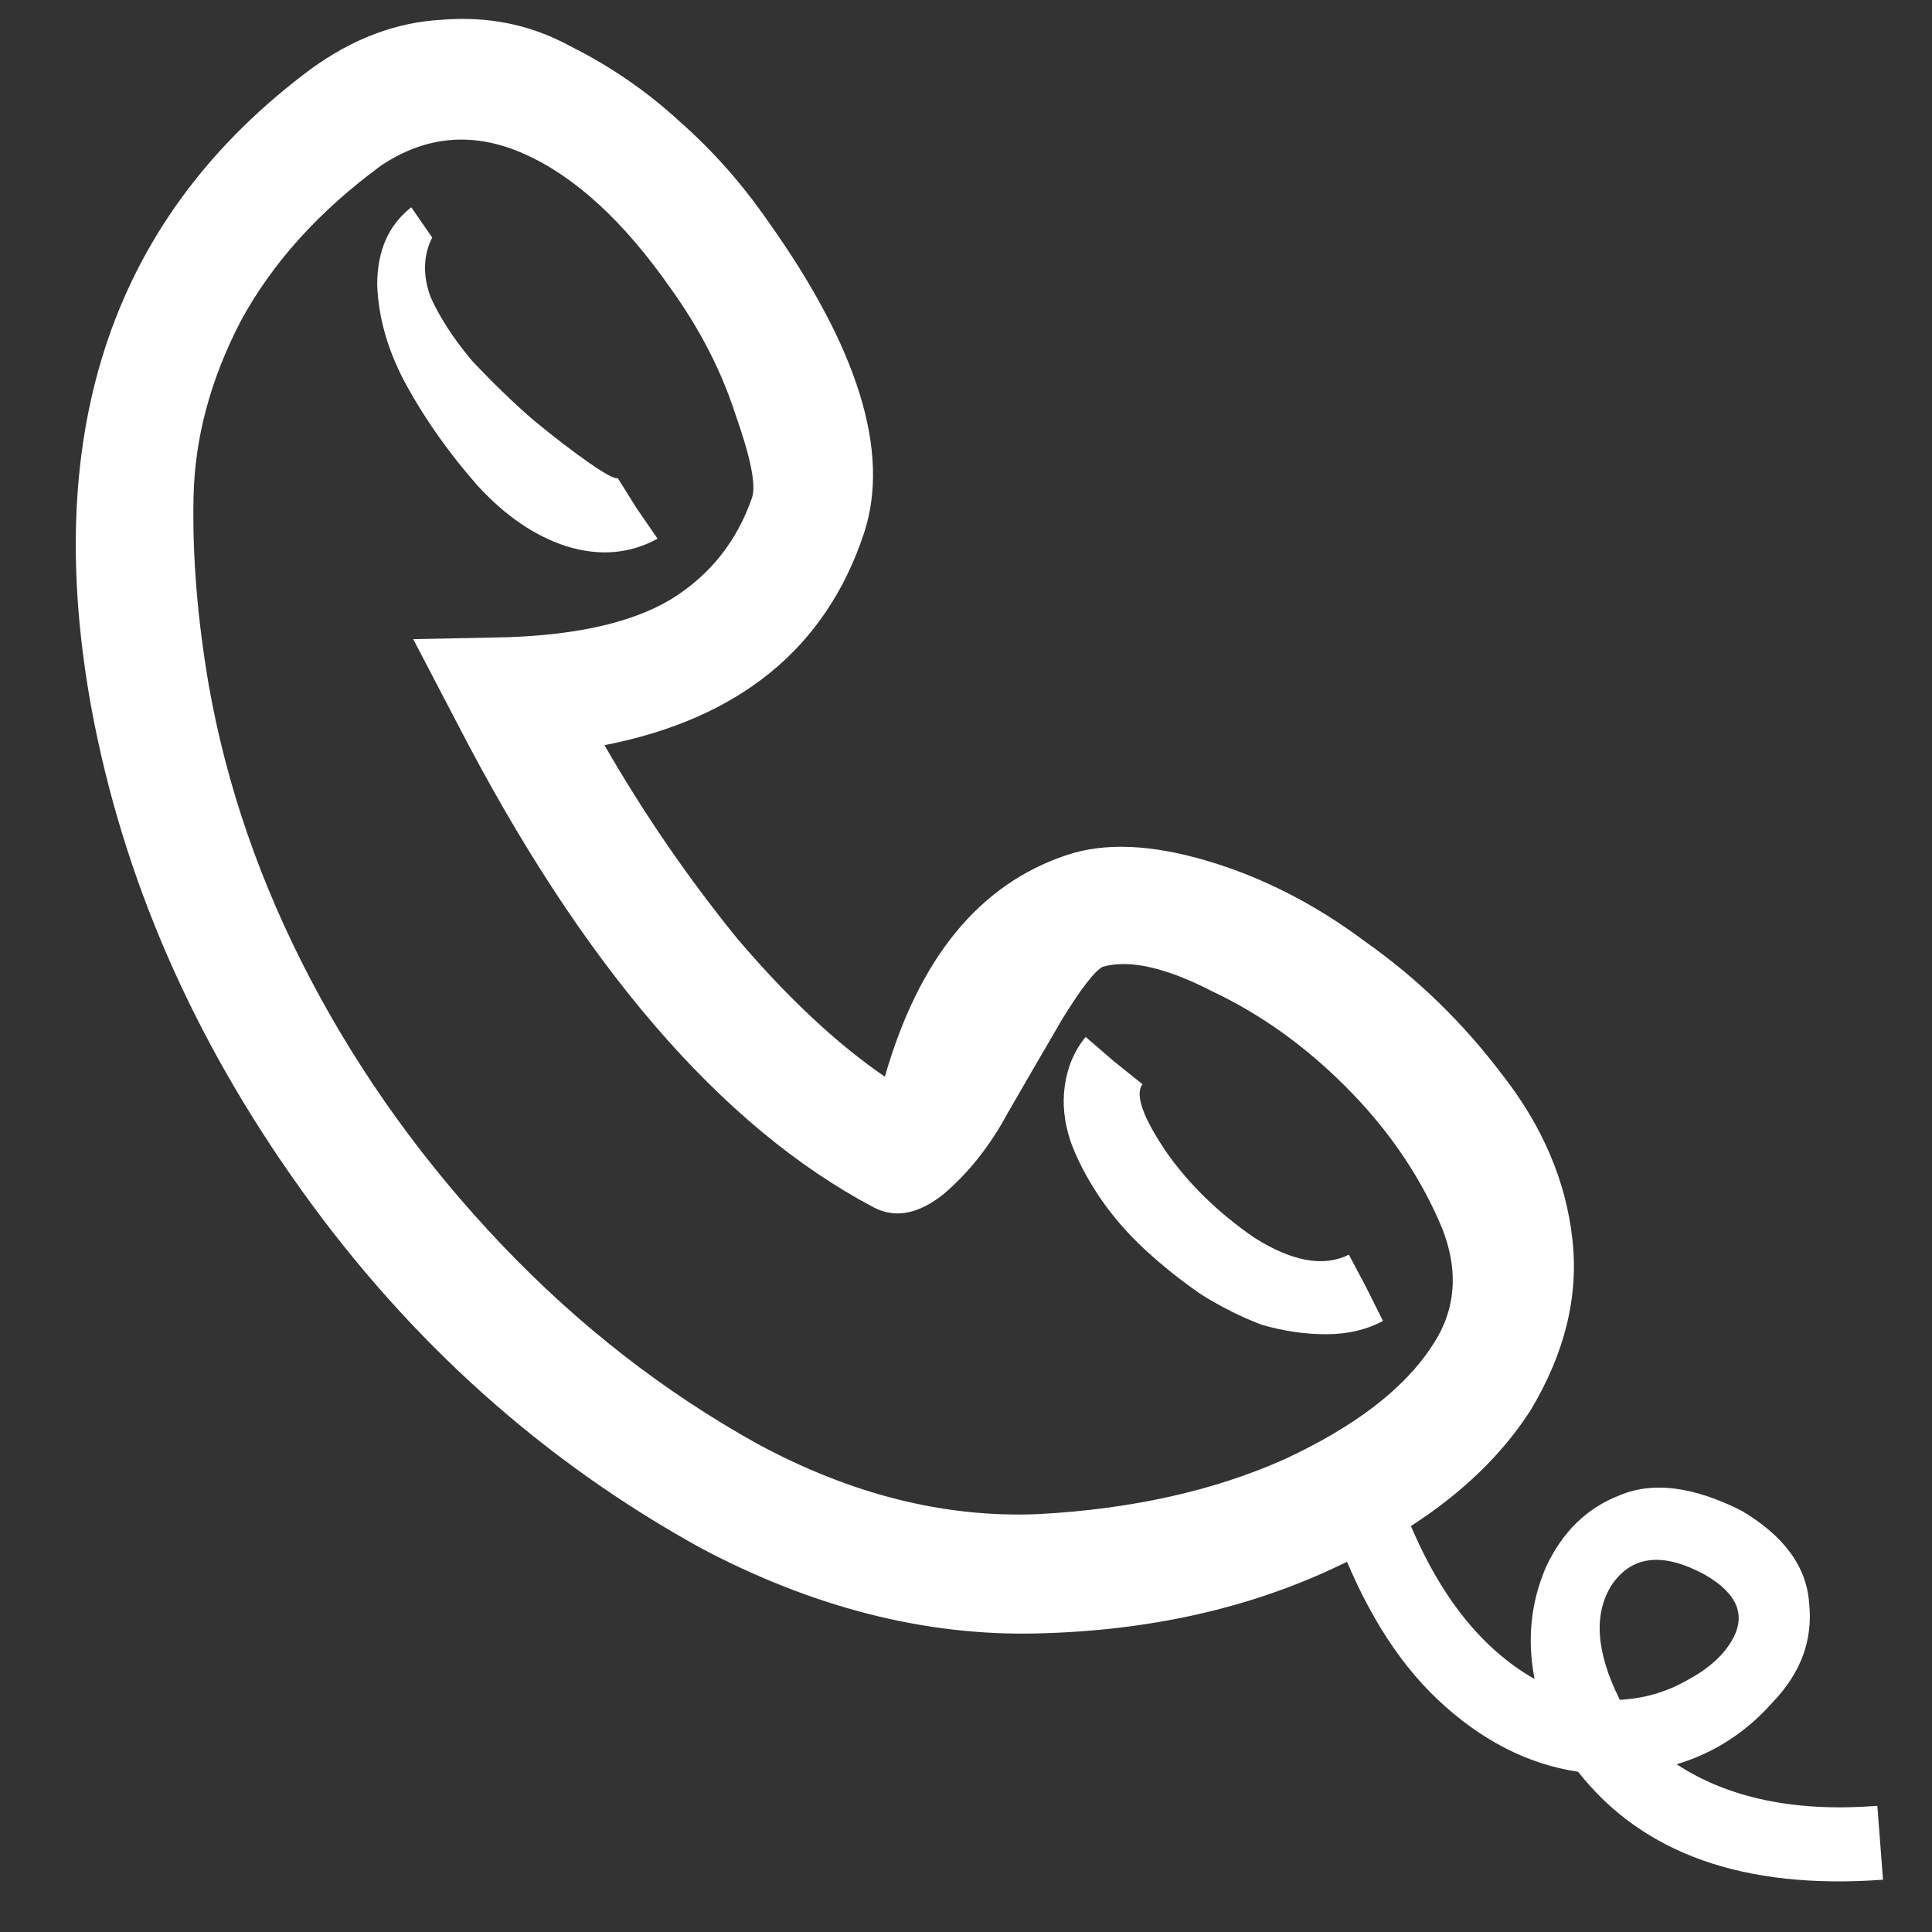 <svg width="17" height="17" viewBox="0 0 17 17" fill="none" xmlns="http://www.w3.org/2000/svg">
<rect x="0" y="0" width="17" height="17" fill="#333333" stroke="none"/>
<path d="M3.353 1.457C3.753 1.19 4.175 1.157 4.619 1.357C5.064 1.557 5.492 1.951 5.903 2.54C6.158 2.896 6.347 3.262 6.469 3.64C6.603 4.018 6.653 4.262 6.619 4.374C6.486 4.762 6.247 5.062 5.903 5.274C5.569 5.474 5.092 5.585 4.469 5.607L3.636 5.624L4.019 6.357C5.119 8.49 6.342 9.912 7.686 10.623C7.875 10.723 8.08 10.685 8.303 10.507C8.525 10.318 8.714 10.079 8.869 9.79C9.036 9.501 9.197 9.224 9.353 8.957C9.519 8.69 9.636 8.54 9.703 8.507C9.936 8.44 10.258 8.512 10.669 8.724C11.092 8.924 11.48 9.201 11.836 9.557C12.192 9.912 12.464 10.301 12.653 10.723C12.842 11.135 12.825 11.507 12.603 11.84C12.358 12.218 11.925 12.551 11.303 12.84C10.681 13.118 9.958 13.279 9.136 13.323C8.314 13.357 7.492 13.151 6.669 12.707C5.847 12.251 5.097 11.668 4.419 10.957C3.742 10.246 3.18 9.468 2.736 8.624C2.292 7.779 1.992 6.912 1.836 6.024C1.736 5.435 1.692 4.885 1.703 4.374C1.714 3.851 1.853 3.335 2.119 2.824C2.397 2.312 2.808 1.857 3.353 1.457ZM2.736 0.607C1.003 1.896 0.358 3.768 0.803 6.224C1.08 7.724 1.697 9.14 2.653 10.473C3.608 11.807 4.78 12.857 6.169 13.623C7.158 14.146 8.142 14.396 9.119 14.373C10.097 14.351 10.975 14.157 11.753 13.79C12.542 13.424 13.114 12.962 13.469 12.407C13.769 11.907 13.892 11.407 13.836 10.907C13.78 10.396 13.575 9.912 13.219 9.457C12.875 9.001 12.475 8.612 12.019 8.29C11.575 7.957 11.108 7.718 10.619 7.574C10.13 7.429 9.719 7.412 9.386 7.524C8.619 7.779 8.086 8.429 7.786 9.474C7.364 9.185 6.93 8.779 6.486 8.257C6.053 7.724 5.664 7.157 5.319 6.557C6.508 6.324 7.269 5.701 7.603 4.69C7.836 3.979 7.553 3.062 6.753 1.94C6.53 1.618 6.275 1.329 5.986 1.074C5.697 0.807 5.375 0.585 5.019 0.407C4.675 0.218 4.297 0.14 3.886 0.174C3.486 0.196 3.103 0.34 2.736 0.607ZM3.803 2.09L3.619 1.824C3.419 1.979 3.319 2.207 3.319 2.507C3.33 2.807 3.419 3.107 3.586 3.407C3.753 3.707 3.958 3.996 4.203 4.274C4.447 4.54 4.708 4.718 4.986 4.807C5.275 4.896 5.542 4.874 5.786 4.74L5.603 4.474L5.436 4.207C5.414 4.218 5.33 4.174 5.186 4.074C5.042 3.974 4.875 3.846 4.686 3.69C4.508 3.535 4.33 3.362 4.153 3.174C3.986 2.974 3.864 2.785 3.786 2.607C3.719 2.418 3.725 2.246 3.803 2.09ZM9.803 9.34L9.553 9.124C9.453 9.246 9.392 9.39 9.369 9.557C9.347 9.712 9.364 9.874 9.419 10.04C9.475 10.196 9.558 10.357 9.669 10.524C9.78 10.69 9.914 10.846 10.069 10.99C10.225 11.135 10.392 11.268 10.569 11.39C10.747 11.501 10.925 11.59 11.103 11.657C11.292 11.712 11.48 11.74 11.669 11.74C11.858 11.74 12.025 11.701 12.169 11.623L12.019 11.323L11.869 11.04C11.647 11.151 11.369 11.101 11.036 10.89C10.714 10.668 10.453 10.412 10.253 10.123C10.053 9.824 9.986 9.629 10.053 9.54L9.803 9.34ZM12.053 13.373L11.753 13.49C11.986 14.123 12.286 14.612 12.653 14.957C13.03 15.312 13.442 15.524 13.886 15.59C14.453 16.312 15.347 16.629 16.569 16.54L16.519 15.89C15.797 15.946 15.208 15.823 14.753 15.524C15.086 15.424 15.369 15.24 15.603 14.973C15.847 14.718 15.953 14.429 15.919 14.107C15.897 13.785 15.697 13.512 15.319 13.29C14.897 13.079 14.542 13.035 14.253 13.157C13.964 13.268 13.747 13.479 13.603 13.79C13.469 14.101 13.436 14.429 13.503 14.774C13.014 14.496 12.63 13.996 12.353 13.274L12.053 13.373ZM14.253 14.957C14.042 14.535 14.019 14.196 14.186 13.94C14.364 13.685 14.636 13.657 15.003 13.857C15.292 14.024 15.369 14.218 15.236 14.44C15.158 14.573 15.025 14.69 14.836 14.79C14.658 14.89 14.464 14.946 14.253 14.957Z" fill="white"/>
</svg>
